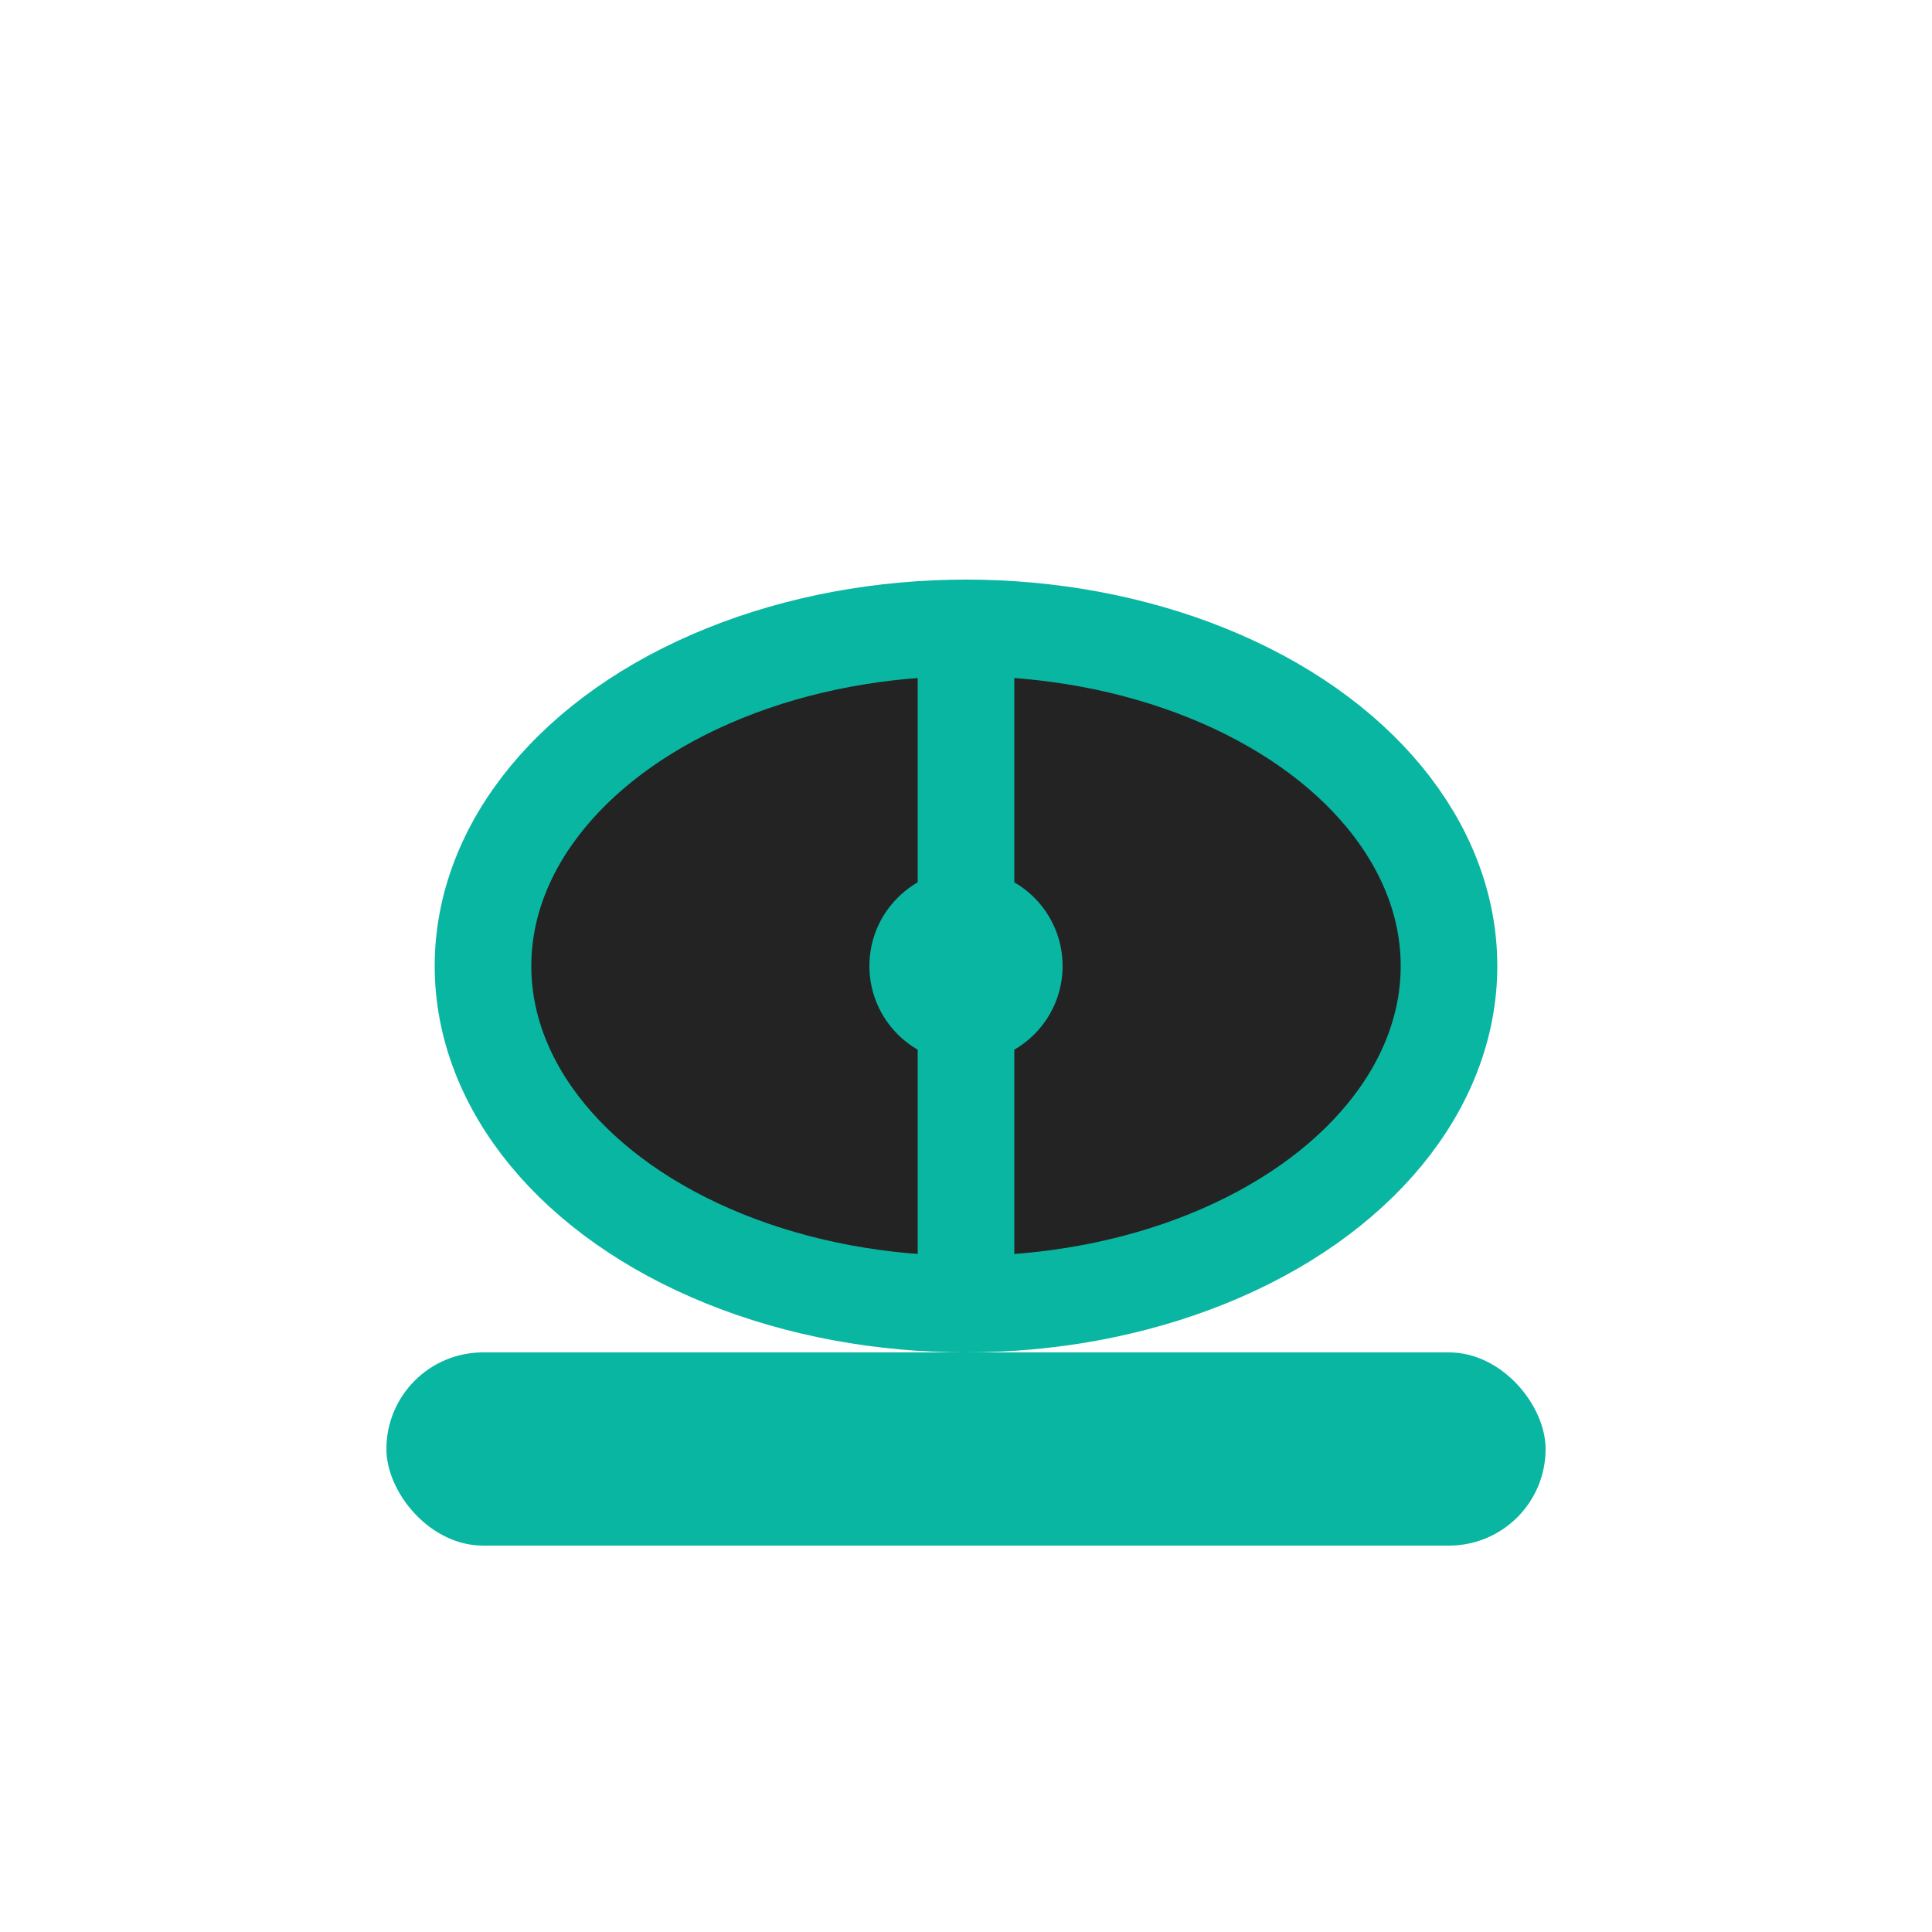 <svg width="40" height="40" viewBox="0 0 40 40" fill="none" xmlns="http://www.w3.org/2000/svg">
  <rect x="8" y="28" width="24" height="4" rx="2" fill="#09B6A2"/>
  <ellipse cx="20" cy="20" rx="10" ry="7" fill="#232323" stroke="#09B6A2" stroke-width="2"/>
  <path d="M20 13v14" stroke="#09B6A2" stroke-width="2"/>
  <circle cx="20" cy="20" r="2" fill="#09B6A2"/>
</svg>
